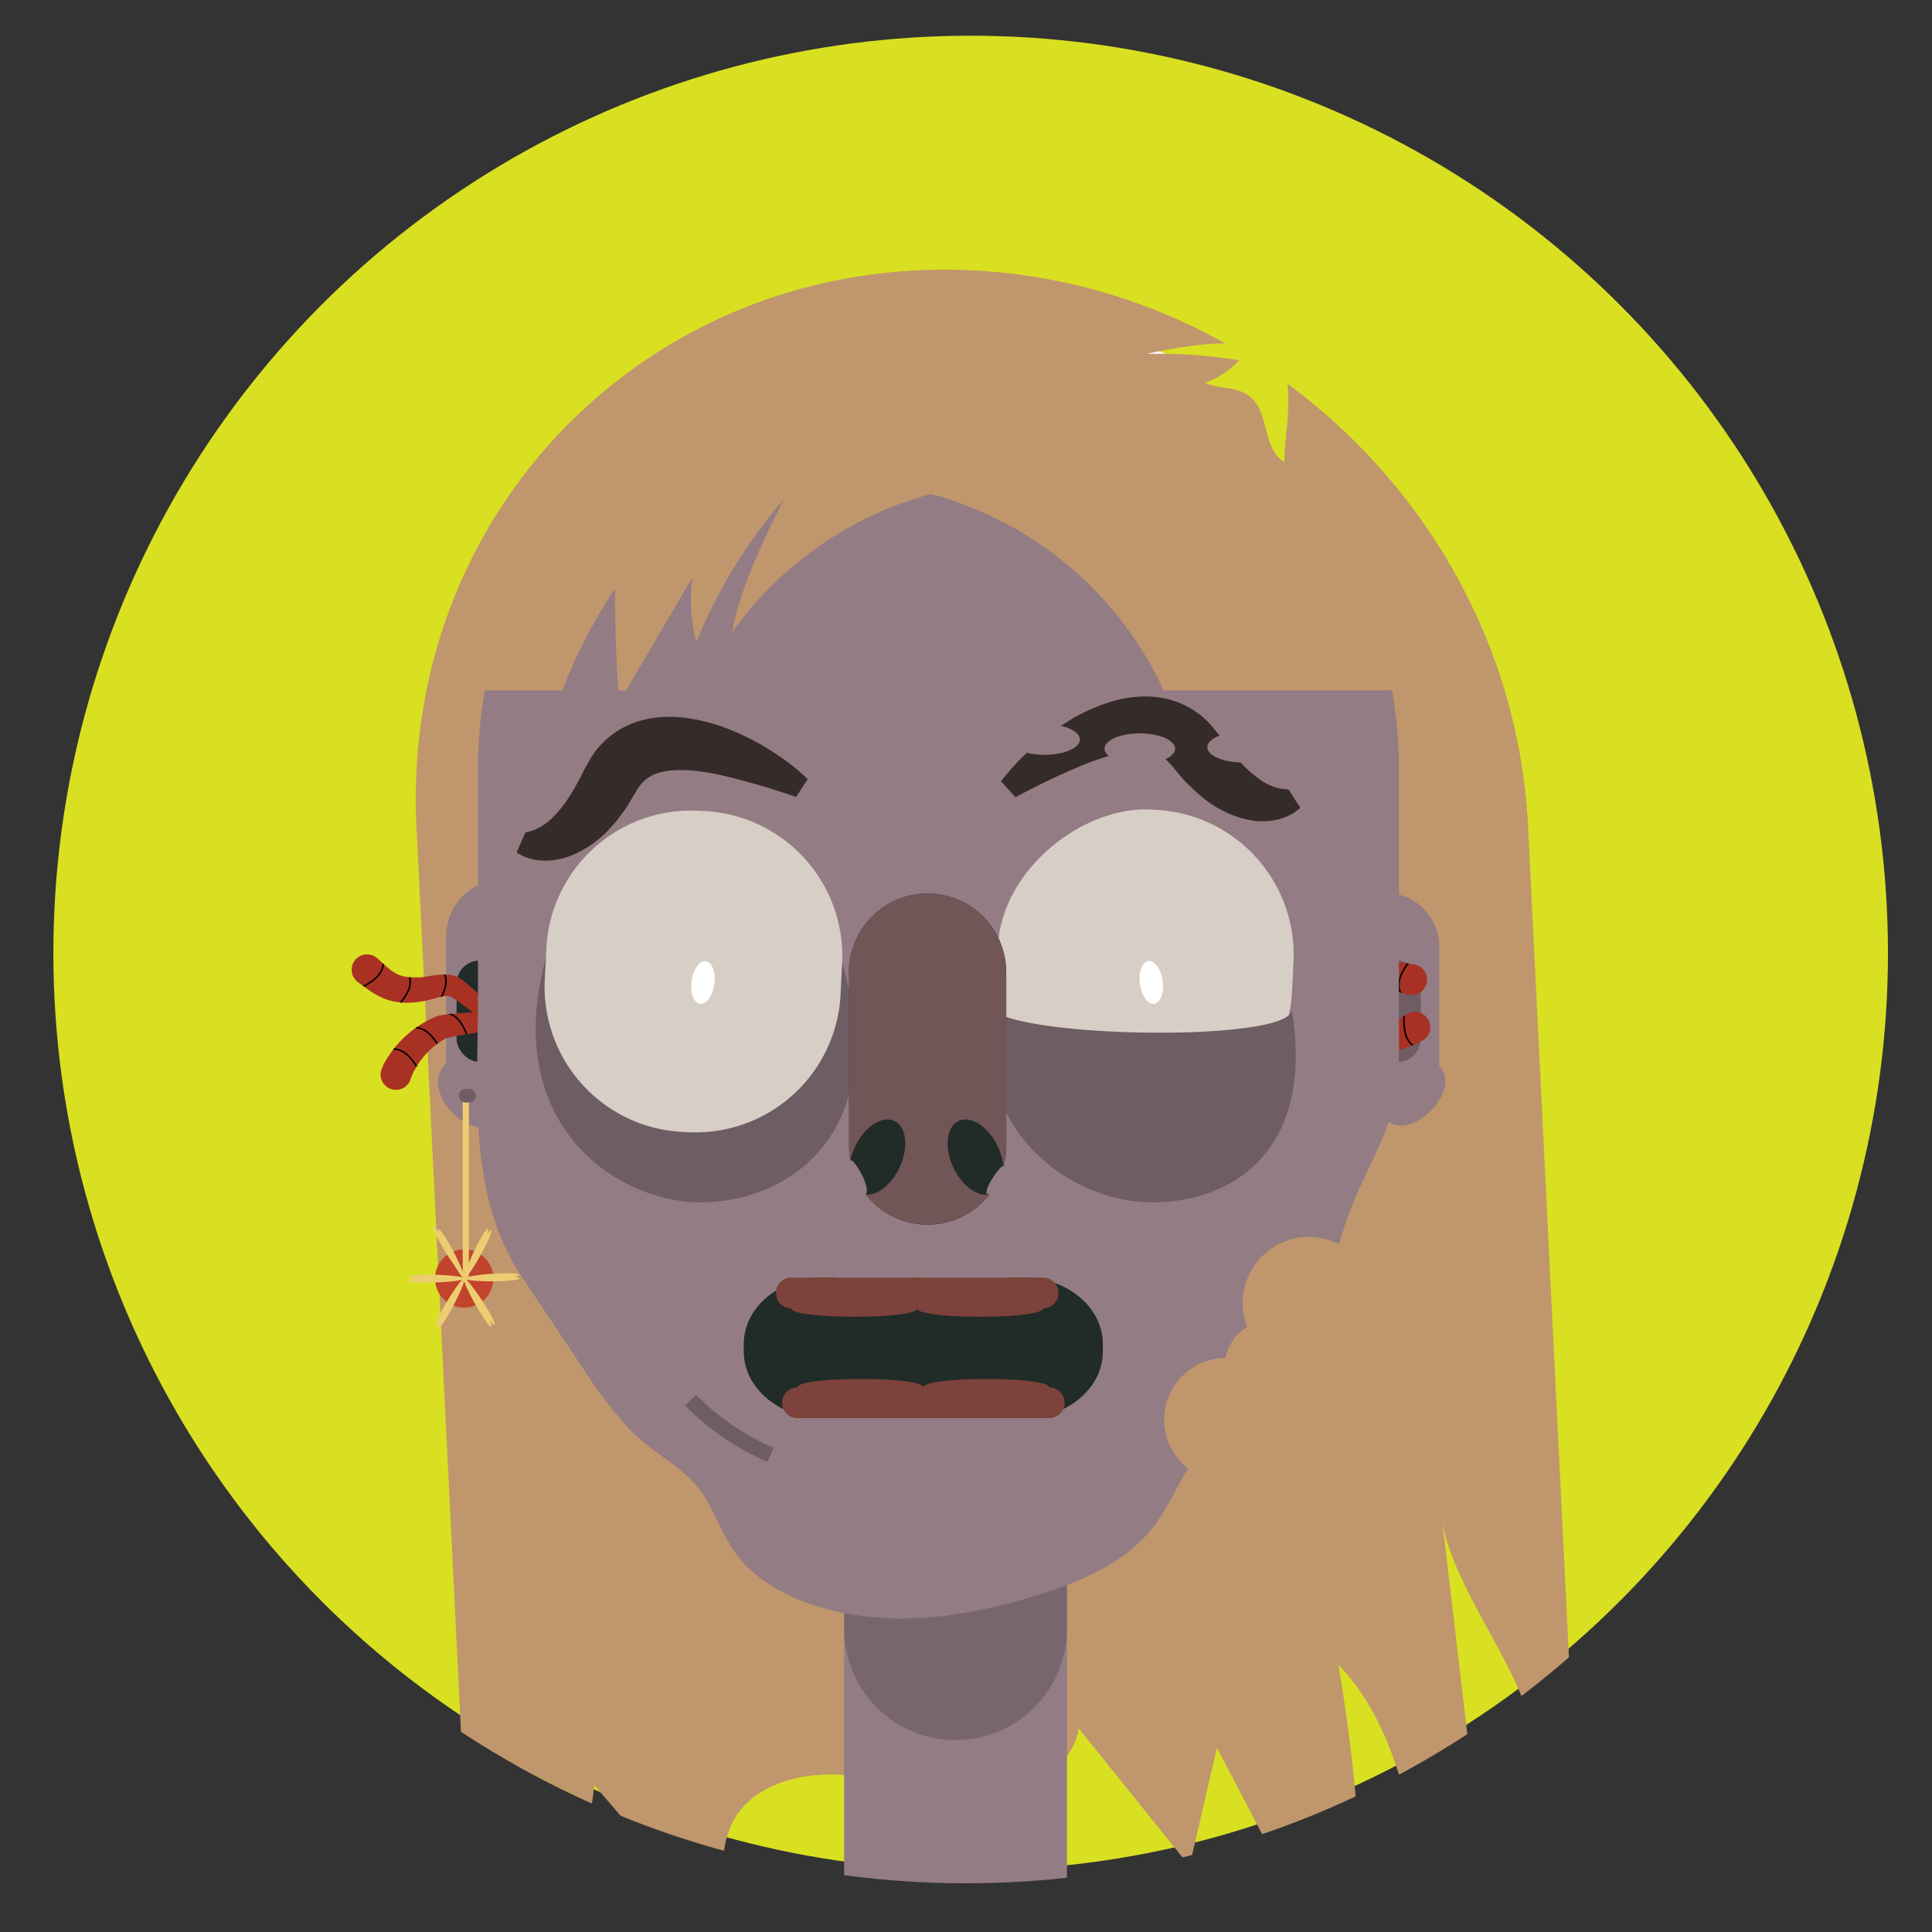 <svg id="Layer_1" data-name="Layer 1" xmlns="http://www.w3.org/2000/svg" xmlns:xlink="http://www.w3.org/1999/xlink" viewBox="0 0 480 480"><rect x="0" y="0" width="480" height="480" fill="#333333" stroke="none"/><defs><style>.cls-1,.cls-13,.cls-24{fill:none;}.cls-2{fill:#d9e021;}.cls-3{clip-path:url(#clip-path);}.cls-4{fill:#9598a6;}.cls-5{clip-path:url(#clip-path-2);}.cls-6{fill:#c0966c;}.cls-7{fill:#937c84;}.cls-8{fill:#181922;opacity:0.22;}.cls-9{fill:#6e5d63;}.cls-10{fill:#212b28;}.cls-11{clip-path:url(#clip-path-3);}.cls-12{fill:#a83124;}.cls-13{stroke:#000;stroke-width:0.38px;}.cls-13,.cls-24{stroke-miterlimit:10;}.cls-14{clip-path:url(#clip-path-4);}.cls-15{clip-path:url(#clip-path-5);}.cls-16{clip-path:url(#clip-path-6);}.cls-17{fill:#d7cec5;}.cls-18{fill:#fff;}.cls-19{fill:#725557;}.cls-20{fill:#c3442d;}.cls-21{fill:#edcd71;}.cls-22{fill:#7c423b;}.cls-23{fill:#352b28;}.cls-24{stroke:#6e5d63;stroke-width:3.81px;}</style><clipPath id="clip-path"><circle class="cls-1" cx="240" cy="-260" r="227.9"/></clipPath><clipPath id="clip-path-2"><circle class="cls-1" cx="240" cy="240" r="227.9"/></clipPath><clipPath id="clip-path-3"><path class="cls-1" d="M121.66,256l-.41.13-.2,0-.14,0-.53.11-.91.16-1.73.28-3.33.53c-1.08.19-2.17.39-3.08.64l-.33.1-.25.09-.12,0a0,0,0,0,1,0,0l-.16.1c-.43.24-.84.51-1.25.78a19.39,19.39,0,0,0-7.12,8.89A3.82,3.82,0,1,1,95,265.17c.05-.12.1-.24.16-.36l0-.06A26.34,26.34,0,0,1,106,253.67c.57-.31,1.15-.59,1.75-.86l.24-.1.37-.15.38-.13.29-.08.57-.13.5-.09c1.32-.21,2.48-.3,3.66-.39l6.28-.37.77-.05a2.38,2.38,0,0,1,.86,4.65Z"/></clipPath><clipPath id="clip-path-4"><path class="cls-1" d="M326.48,251l.4.13.21.06.13.06.49.2.85.37,1.59.75L333.2,254c1,.45,2,.9,2.91,1.2l.33.11.26.06.11,0H337c.49,0,1,.05,1.47.06a19.41,19.41,0,0,0,10.89-3.36,3.82,3.82,0,1,1,4.34,6.29l-.34.21-.05,0a26.35,26.35,0,0,1-15.2,3.07c-.65-.07-1.29-.15-1.93-.27l-.25-.05-.39-.09-.39-.1-.29-.1-.54-.21-.47-.21c-1.21-.56-2.22-1.15-3.24-1.74l-5.4-3.21-.67-.4a2.38,2.38,0,0,1,1.91-4.33Z"/></clipPath><clipPath id="clip-path-5"><path class="cls-1" d="M120.33,253.08a18,18,0,0,1-4-2.44l-1.65-1.24-.78-.55-.86-.57a7.08,7.08,0,0,0-1.38-.8.7.7,0,0,0-.32-.06c-.1,0-.33,0-.54,0a23.74,23.74,0,0,0-3.51.83,23.9,23.9,0,0,1-2.33.54c-.75.12-1.52.22-2.32.28a17,17,0,0,1-5.11-.31,13.85,13.85,0,0,1-2.61-.89,20.61,20.61,0,0,1-2.25-1.21c-.69-.43-1.31-.86-1.91-1.3l-1.83-1.34a3.82,3.82,0,1,1,4.52-6.17l.32.26.16.14,1.4,1.29c.47.44,1,.85,1.41,1.21a13.4,13.4,0,0,0,1.31.93,7.69,7.69,0,0,0,1.26.61,10.25,10.25,0,0,0,3.14.53c.59,0,1.2,0,1.82,0a15,15,0,0,0,1.77-.21,25.94,25.94,0,0,1,4.69-.51,9.94,9.94,0,0,1,1.52.17,6.69,6.69,0,0,1,1.66.61,12.42,12.42,0,0,1,2.07,1.49l.81.68c.3.25.58.5.85.75l1.53,1.44a14.66,14.66,0,0,0,2.82,2.21l.07,0a2,2,0,0,1-1.69,3.58Z"/></clipPath><clipPath id="clip-path-6"><path class="cls-1" d="M319.35,245.61a18.4,18.4,0,0,1,4.7.38l2,.37c.32.06.64.1.94.14l1,.13a6.93,6.93,0,0,0,1.6.09.6.6,0,0,0,.3-.09,4.55,4.55,0,0,0,.48-.27,21.94,21.94,0,0,0,2.77-2.31,21.32,21.32,0,0,1,1.84-1.52c.61-.44,1.26-.88,1.95-1.29a17,17,0,0,1,4.7-2,14.21,14.21,0,0,1,2.74-.37,19.25,19.25,0,0,1,2.55.08,22.43,22.43,0,0,1,2.3.31l2.23.37a3.83,3.83,0,0,1-1.28,7.55l-.4-.1-.21,0-1.83-.52c-.62-.19-1.24-.34-1.8-.46a12.82,12.82,0,0,0-1.59-.24,6.54,6.54,0,0,0-1.4,0,10.4,10.4,0,0,0-3.05.92q-.79.38-1.62.84a16.25,16.25,0,0,0-1.48,1,26.13,26.13,0,0,1-4,2.55,9.51,9.51,0,0,1-1.44.53,5.85,5.85,0,0,1-1.75.19,12.79,12.79,0,0,1-2.52-.4l-1-.25c-.38-.09-.74-.19-1.1-.29l-2-.6a15.09,15.09,0,0,0-3.52-.72h-.08a2,2,0,0,1-.09-4Z"/></clipPath></defs><title>Artboard 21</title><circle class="cls-2" cx="241.16" cy="236.77" r="227.9"/><g class="cls-3"><path class="cls-4" d="M221.19-154.39h50.7a0,0,0,0,1,0,0v141a25.35,25.35,0,0,1-25.35,25.35h0a25.35,25.35,0,0,1-25.35-25.35v-141a0,0,0,0,1,0,0Z"/></g><g class="cls-5"><path class="cls-6" d="M378.59,422.9c-5-13.57-18.73-31.9-20.35-45.76q7.88,67,15.73,134c-25.33-25.34-16.55-71.81-41.46-97.56a427.35,427.35,0,0,1,5.78,89.3l-35.94-68.63q-3.42,14.7-6.81,29.39L268,429.41c-1.76,10.88-14.17,16.91-25.17,16.89s-21.6-4.18-32.55-5.23-23.77,2.17-28.49,12.11c-3.52,7.41-1.59,16.55-5.2,23.92l-28.91-33.54q-5.55,41.76-11.08,83.48h-3.35a128.53,128.53,0,0,1-15.73-36L103.47,205.32C99.7,128.92,158.48,67,234.73,67a142.2,142.2,0,0,1,69.62,18.31c-7.18,0-15.17,1.74-19.56,2.58A130.49,130.49,0,0,1,307.9,89.5a21.52,21.52,0,0,1-8.54,5.6c3.22,1.7,7.39.92,10.46,2.91,5.87,3.8,3.39,13.34,9.32,16.88-.1-4.59,1.55-13.14.69-19.6a151.61,151.61,0,0,1,14.54,12.22c26.24,25,43.38,59.61,45.27,97.81l13,264.11A395.64,395.64,0,0,0,378.59,422.9Z"/><path class="cls-7" d="M209.72,331.83h55.36a0,0,0,0,1,0,0V504.54a27.68,27.68,0,0,1-27.68,27.68h0a27.68,27.68,0,0,1-27.68-27.68V331.83A0,0,0,0,1,209.72,331.83Z"/><path class="cls-8" d="M209.72,278.43h55.36a0,0,0,0,1,0,0V404.64a27.68,27.68,0,0,1-27.68,27.68h0a27.68,27.68,0,0,1-27.68-27.68V278.43a0,0,0,0,1,0,0Z"/><path class="cls-7" d="M344.31,278.13H341.1a13.26,13.26,0,0,1-13.26-13.26V235.14a13.26,13.26,0,0,1,13.26-13.26h3.21a13.26,13.26,0,0,1,13.26,13.26v29.73C363.56,270.86,350.3,284.12,344.31,278.13Z"/><rect class="cls-9" x="341.54" y="238.65" width="11.44" height="25.18" rx="5.72"/><path class="cls-7" d="M128.32,278.22h-3.41c-7.17,7.17-21.25-6.9-14.07-14.08V232.6a14.07,14.07,0,0,1,14.07-14.08h3.41a14.07,14.07,0,0,1,14.07,14.08v31.54A14.07,14.07,0,0,1,128.32,278.22Z"/><rect class="cls-10" x="113.43" y="238.65" width="11.44" height="25.18" rx="5.72"/><g class="cls-11"><path class="cls-12" d="M121.66,256l-.41.13-.2,0-.14,0-.53.11-.91.16-1.73.28-3.33.53c-1.08.19-2.17.39-3.08.64l-.33.1-.25.09-.12,0a0,0,0,0,1,0,0l-.16.1c-.43.24-.84.51-1.25.78a19.39,19.39,0,0,0-7.12,8.89A3.82,3.82,0,1,1,95,265.17c.05-.12.1-.24.16-.36l0-.06A26.34,26.34,0,0,1,106,253.67c.57-.31,1.15-.59,1.75-.86l.24-.1.37-.15.38-.13.29-.08.57-.13.5-.09c1.32-.21,2.48-.3,3.66-.39l6.28-.37.77-.05a2.38,2.38,0,0,1,.86,4.65Z"/><path class="cls-13" d="M97,260.6A5.51,5.51,0,0,1,101.1,262a13.33,13.33,0,0,1,2.7,3.48"/><path class="cls-13" d="M102.37,255.26a5.51,5.51,0,0,1,4.07,1.41,13.33,13.33,0,0,1,2.7,3.48"/><path class="cls-13" d="M110.57,251.56a5.51,5.51,0,0,1,3.69,2.22,13.13,13.13,0,0,1,1.93,4"/></g><g class="cls-14"><path class="cls-12" d="M326.48,251l.4.13.21.06.13.06.49.2.85.37,1.59.75L333.2,254c1,.45,2,.9,2.91,1.2l.33.11.26.06.11,0H337c.49,0,1,.05,1.47.06a19.41,19.41,0,0,0,10.89-3.36,3.82,3.82,0,1,1,4.34,6.29l-.34.21-.05,0a26.35,26.35,0,0,1-15.2,3.07c-.65-.07-1.29-.15-1.93-.27l-.25-.05-.39-.09-.39-.1-.29-.1-.54-.21-.47-.21c-1.21-.56-2.22-1.15-3.24-1.74l-5.4-3.21-.67-.4a2.38,2.38,0,0,1,1.91-4.33Z"/><path class="cls-13" d="M351.73,260.26a5.52,5.52,0,0,1-2.56-3.46,13.24,13.24,0,0,1-.29-4.4"/><path class="cls-13" d="M344.32,261.67a5.45,5.45,0,0,1-2.57-3.45,13.28,13.28,0,0,1-.29-4.4"/><path class="cls-13" d="M335.45,260.12a5.51,5.51,0,0,1-1.8-3.91,13.51,13.51,0,0,1,.63-4.36"/></g><g class="cls-15"><path class="cls-12" d="M120.33,253.08a18,18,0,0,1-4-2.44l-1.65-1.24-.78-.55-.86-.57a7.08,7.08,0,0,0-1.38-.8.7.7,0,0,0-.32-.06c-.1,0-.33,0-.54,0a23.74,23.74,0,0,0-3.51.83,23.9,23.9,0,0,1-2.33.54c-.75.12-1.52.22-2.32.28a17,17,0,0,1-5.11-.31,13.85,13.85,0,0,1-2.61-.89,20.61,20.61,0,0,1-2.25-1.21c-.69-.43-1.31-.86-1.91-1.3l-1.83-1.34a3.82,3.82,0,1,1,4.52-6.17l.32.26.16.14,1.4,1.29c.47.44,1,.85,1.41,1.21a13.4,13.4,0,0,0,1.31.93,7.69,7.69,0,0,0,1.26.61,10.25,10.25,0,0,0,3.14.53c.59,0,1.2,0,1.82,0a15,15,0,0,0,1.77-.21,25.94,25.94,0,0,1,4.69-.51,9.94,9.94,0,0,1,1.52.17,6.69,6.69,0,0,1,1.66.61,12.42,12.42,0,0,1,2.07,1.49l.81.68c.3.25.58.5.85.75l1.53,1.44a14.66,14.66,0,0,0,2.82,2.21l.07,0a2,2,0,0,1-1.69,3.58Z"/><path class="cls-13" d="M95.28,238.88a5.47,5.47,0,0,1-1.73,3.94,13.37,13.37,0,0,1-3.68,2.43"/><path class="cls-13" d="M101.54,241.92a5.48,5.48,0,0,1-.15,4.31,13.61,13.61,0,0,1-2.53,3.61"/><path class="cls-13" d="M110,241a5.45,5.45,0,0,1,.61,4.26,13.35,13.35,0,0,1-1.85,4"/></g><g class="cls-16"><path class="cls-12" d="M319.35,245.61a18.4,18.4,0,0,1,4.7.38l2,.37c.32.06.64.1.94.14l1,.13a6.93,6.93,0,0,0,1.6.09.6.6,0,0,0,.3-.09,4.55,4.55,0,0,0,.48-.27,21.94,21.94,0,0,0,2.77-2.31,21.32,21.32,0,0,1,1.84-1.52c.61-.44,1.26-.88,1.95-1.29a17,17,0,0,1,4.7-2,14.21,14.21,0,0,1,2.74-.37,19.25,19.25,0,0,1,2.55.08,22.43,22.43,0,0,1,2.3.31l2.23.37a3.83,3.83,0,0,1-1.28,7.55l-.4-.1-.21,0-1.83-.52c-.62-.19-1.24-.34-1.8-.46a12.82,12.82,0,0,0-1.59-.24,6.54,6.54,0,0,0-1.4,0,10.4,10.4,0,0,0-3.05.92q-.79.38-1.62.84a16.25,16.25,0,0,0-1.48,1,26.13,26.13,0,0,1-4,2.55,9.51,9.51,0,0,1-1.44.53,5.85,5.85,0,0,1-1.75.19,12.79,12.79,0,0,1-2.52-.4l-1-.25c-.38-.09-.74-.19-1.1-.29l-2-.6a15.09,15.09,0,0,0-3.52-.72h-.08a2,2,0,0,1-.09-4Z"/><path class="cls-13" d="M348.11,247.1a5.48,5.48,0,0,1-.22-4.3A13.26,13.26,0,0,1,350.1,239"/><path class="cls-13" d="M341.14,247.19a5.53,5.53,0,0,1-1.78-3.92,13.52,13.52,0,0,1,.64-4.36"/><path class="cls-13" d="M334,251.77a5.53,5.53,0,0,1-2.45-3.54,13.54,13.54,0,0,1-.13-4.4"/></g><path class="cls-7" d="M347.56,191.16q0,36.53,0,73.06c0,14.54-7.41,24-12.38,37.23-.37,1-.72,2-1.05,3-3.57,10.76-6.36,22.87-11.74,33l-1.17,2.1L303.54,356.4a28.56,28.56,0,0,0-3.86,2.92c-5.55,5.11-8,13-12.51,19.22-6.74,9.25-17.51,13.94-28,17.32a133.64,133.64,0,0,1-24.1,5.53c-11.84,1.46-23.75.84-35-3.34-6.85-2.54-13.47-6.57-17.77-12.82-3.41-5-5.2-11.1-9-15.78s-8.94-7.39-13.41-11.12a48.61,48.61,0,0,1-4.68-4.51,120.24,120.24,0,0,1-10.75-14.44l-14.73-22.06c-.11-.17-.23-.33-.33-.49-13.28-20.33-10.65-45.5-10.65-69.09V191.16c0-58.36,44.19-105.67,98.72-105.67h31.28C303.36,85.49,347.56,132.8,347.56,191.16Z"/><rect class="cls-17" x="244.51" y="204.26" width="79.85" height="73.57" rx="36.07" transform="translate(539.37 -31.02) rotate(92.86)"/><path class="cls-9" d="M286.33,298.72c-19.35,0-44.31-16.09-40.73-49.39-.17,8.58,75.17,10.1,75.34,1.53C326.75,286.22,305.79,298.72,286.33,298.72Z"/><path class="cls-9" d="M174.18,298.71c-21.84,0-50.83-20.5-37.86-63.11,3.81,0,71.73-1.08,71.73-1.08l0,.86C223.29,281.06,196,298.71,174.18,298.71Z"/><path class="cls-17" d="M209.22,239.37l-.38,7.69A36.08,36.08,0,0,1,171,281.29l-1.42-.07a35.71,35.71,0,0,1-5.61-.72l-1.32-.29a36.11,36.11,0,0,1-27.3-36.81l.39-7.7A36,36,0,0,1,156,205l.38-.19a35.9,35.9,0,0,1,17.15-3.38l1.42.07A36.07,36.07,0,0,1,209.22,239.37Z"/><path class="cls-6" d="M347.65,171.52H289.1a89.29,89.29,0,0,0-66.57-50.7V82.25h35.86a88.83,88.83,0,0,1,29.57,5c.57.19,1.13.4,1.69.61a87.92,87.92,0,0,1,12.66,5.91,20.91,20.91,0,0,1-2.95,1.29c2.48,1.32,5.53,1.16,8.19,1.91,1.52,1,3,2.07,4.48,3.18,3.09,4.48,2.12,11.73,7.11,14.71-.05-2.11.28-5,.55-8.24A89,89,0,0,1,347.65,171.52Z"/><path class="cls-6" d="M115,171.52H173.5a89.33,89.33,0,0,1,66.58-50.7V82.25H204.22A89.26,89.26,0,0,0,115,171.52Z"/><path class="cls-18" d="M288,87.28c.57.19,1.13.4,1.69.61-1.62,0-3.23,0-4.85,0Z"/><path class="cls-7" d="M194.73,124.07A127.83,127.83,0,0,0,173,159.52a42.49,42.49,0,0,1-1-16l-18.21,31q-1-14.15-1-28.34a134.58,134.58,0,0,0-17,36.89c13.52-.15,37,5.33,42.81-10.63,2.33-6.41,2.55-13.68,4.4-20.27C185.74,142.28,190.14,133.24,194.73,124.07Z"/><path class="cls-10" d="M274,333.93v1.86c0,9.13-8.87,16.53-19.81,16.53H204.6c-10.94,0-19.81-7.4-19.81-16.53v-1.86c0-9.14,8.87-16.54,19.81-16.54h2.84c3.54,4.71,21.46,7.85,21.67,8s18.13-3.32,21.66-8h3.42C265.13,317.39,274,324.79,274,333.93Z"/><path class="cls-10" d="M250,242.6v42.14a19.7,19.7,0,0,1-.7,5.19c-.13-1.61-6.38,7.5-3.41,6.77a19.51,19.51,0,0,1-30.76.11c1.32-2.47-3.61-9.6-3.84-8.46a18.8,18.8,0,0,1-.34-3.61V242.6a19.53,19.53,0,1,1,39,0Z"/><path class="cls-19" d="M250,242.6v42.14a19.7,19.7,0,0,1-.7,5.19,14.71,14.71,0,0,0-1.4-5.06c-2.33-4.95-6.71-7.8-9.75-6.36s-3.62,6.62-1.28,11.58c2.16,4.57,6.05,7.34,9,6.61a19.51,19.51,0,0,1-30.76.11c2.87.2,6.36-2.49,8.36-6.72,2.34-5,1.77-10.14-1.28-11.58s-7.42,1.41-9.75,6.36a15.34,15.34,0,0,0-1.17,3.48,18.8,18.8,0,0,1-.34-3.61V242.6a19.53,19.53,0,1,1,39,0Z"/><ellipse class="cls-18" cx="286.02" cy="244.09" rx="2.85" ry="5.35" transform="translate(-30.47 41.06) rotate(-7.8)"/><ellipse class="cls-18" cx="174.64" cy="244.09" rx="5.35" ry="2.85" transform="translate(-90.89 384.01) rotate(-82.2)"/><circle class="cls-20" cx="115.33" cy="317.65" r="7.25"/><ellipse class="cls-21" cx="118.28" cy="311.45" rx="6.9" ry="0.71" transform="translate(-213.78 284.49) rotate(-64.56)"/><ellipse class="cls-21" cx="122.18" cy="317.18" rx="6.9" ry="0.71" transform="translate(-21.4 9.1) rotate(-3.92)"/><ellipse class="cls-21" cx="119.1" cy="323.39" rx="0.71" ry="6.9" transform="translate(-157.92 118.38) rotate(-33.28)"/><ellipse class="cls-21" cx="112.17" cy="323.75" rx="6.9" ry="0.71" transform="translate(-226.91 274.56) rotate(-62.64)"/><ellipse class="cls-21" cx="108.47" cy="317.89" rx="6.9" ry="0.71" transform="translate(-11 3.97) rotate(-1.99)"/><ellipse class="cls-21" cx="111.76" cy="311.79" rx="0.71" ry="6.9" transform="matrix(0.85, -0.52, 0.52, 0.85, -145.9, 103.67)"/><ellipse class="cls-21" cx="118.69" cy="311.66" rx="6.9" ry="0.71" transform="translate(-211.2 262.7) rotate(-60.71)"/><ellipse class="cls-21" cx="122.2" cy="317.64" rx="6.9" ry="0.71" transform="translate(-0.37 0.14) rotate(-0.07)"/><ellipse class="cls-21" cx="118.7" cy="323.63" rx="0.71" ry="6.9" transform="translate(-143.68 100.07) rotate(-29.42)"/><ellipse class="cls-21" cx="111.77" cy="323.53" rx="6.9" ry="0.71" transform="translate(-222.84 251.43) rotate(-58.78)"/><ellipse class="cls-21" cx="108.47" cy="317.43" rx="0.71" ry="6.9" transform="translate(-212.32 415.54) rotate(-88.14)"/><ellipse class="cls-21" cx="112.16" cy="311.56" rx="0.71" ry="6.9" transform="translate(-131.18 86.98) rotate(-27.5)"/><rect class="cls-21" x="114.96" y="271.46" width="1.53" height="45.77"/><rect class="cls-9" x="114" y="270.54" width="4.21" height="3.37" rx="1.68"/><path class="cls-22" d="M260.67,352.32H229.4a3.81,3.81,0,0,1-3.82-3.81h0a3.81,3.81,0,0,1,3.82-3.81c0-2.8,31.27-2.8,31.27,0a3.81,3.81,0,0,1,3.82,3.81h0A3.81,3.81,0,0,1,260.67,352.32Z"/><path class="cls-22" d="M229.4,352.32H198.12a3.81,3.81,0,0,1-3.82-3.81h0a3.81,3.81,0,0,1,3.82-3.81c0-2.8,31.28-2.8,31.28,0a3.81,3.81,0,0,1,3.81,3.81h0A3.81,3.81,0,0,1,229.4,352.32Z"/><path class="cls-22" d="M196.59,317.43h31.28a3.8,3.8,0,0,1,3.81,3.81h0a3.8,3.8,0,0,1-3.81,3.81c0,2.8-31.28,2.8-31.28,0a3.8,3.8,0,0,1-3.81-3.81h0A3.8,3.8,0,0,1,196.59,317.43Z"/><path class="cls-22" d="M227.87,317.43h31.28a3.8,3.8,0,0,1,3.81,3.81h0a3.8,3.8,0,0,1-3.81,3.81c0,2.8-31.28,2.8-31.28,0a3.81,3.81,0,0,1-3.82-3.81h0A3.81,3.81,0,0,1,227.87,317.43Z"/><path class="cls-23" d="M248.7,194.11a57.21,57.21,0,0,1,7.45-8,61.93,61.93,0,0,1,8.83-6.67,44.84,44.84,0,0,1,10.57-4.94c1-.32,2-.57,3-.81s2.11-.39,3.21-.5a25.68,25.68,0,0,1,7,.21,21.72,21.72,0,0,1,7.06,2.61,15.06,15.06,0,0,1,1.59,1.05,13.17,13.17,0,0,1,1.49,1.16,20.44,20.44,0,0,1,2.56,2.63l1.11,1.38c.23.3.46.6.68.91l1.33,1.85,1.38,1.74.69.88.7.79a29.47,29.47,0,0,0,5.91,5.44,13.78,13.78,0,0,0,3.29,1.67,11.28,11.28,0,0,0,1.82.46c.32.05.63.09,1,.12s.7,0,.8.11l2.88,4.5a12.47,12.47,0,0,1-1.55,1.19,10.79,10.79,0,0,1-1.52.84,11,11,0,0,1-1.62.62,11.28,11.28,0,0,1-1.69.42,16.62,16.62,0,0,1-3.44.26c-.57,0-1.15-.06-1.73-.11l-1.66-.3a26.79,26.79,0,0,1-11.32-5.71l-1.19-1-1.06-1c-.7-.69-1.45-1.37-2.1-2.09l-1.87-2.2c-.32-.37-.63-.74-.92-1.12l-.55-.61a9.47,9.47,0,0,0-2.14-1.88,6.65,6.65,0,0,1-.58-.33,4.78,4.78,0,0,0-.62-.26,9.33,9.33,0,0,0-1.35-.47,16.25,16.25,0,0,0-3.34-.32,24.85,24.85,0,0,0-3.95.44,43.68,43.68,0,0,0-4.25,1c-1.44.48-2.92.94-4.39,1.53a187.53,187.53,0,0,0-17.92,8.46Z"/><path class="cls-23" d="M197.78,198a186.77,186.77,0,0,0-19-5.5c-1.55-.35-3.08-.58-4.58-.81a42.16,42.16,0,0,0-4.37-.36,25,25,0,0,0-4,.2,16.18,16.18,0,0,0-3.25.84,10.59,10.59,0,0,0-1.25.68,5.65,5.65,0,0,0-.58.36c-.17.14-.34.28-.52.41a10.41,10.41,0,0,0-1.82,2.2l-.43.69c-.24.42-.48.84-.74,1.25l-1.49,2.47c-.54.82-1.16,1.61-1.74,2.4l-.89,1.19-1,1.13a26.73,26.73,0,0,1-10.26,7.44l-1.6.56c-.56.15-1.12.27-1.68.38a10.67,10.67,0,0,1-1.71.24,11,11,0,0,1-1.73.05,13.58,13.58,0,0,1-3.43-.5,10.4,10.4,0,0,1-1.64-.59,12.49,12.49,0,0,1-1.72-.92l2.14-4.9c.07-.14.5-.15.77-.24s.61-.17.92-.27a10.64,10.64,0,0,0,1.73-.75,13.56,13.56,0,0,0,3-2.16,29.64,29.64,0,0,0,5-6.31l.57-.9.54-1,1.08-1.93,1-2c.16-.34.34-.68.52-1l.88-1.53a19.4,19.4,0,0,1,2.1-3,13,13,0,0,1,1.3-1.38,13.13,13.13,0,0,1,1.4-1.29,21.57,21.57,0,0,1,6.55-3.7,25.4,25.4,0,0,1,6.84-1.31c1.11-.07,2.19-.05,3.26,0a31,31,0,0,1,3.1.32,44.84,44.84,0,0,1,11.23,3.2,62.75,62.75,0,0,1,9.78,5.17,58.27,58.27,0,0,1,8.62,6.72Z"/><ellipse class="cls-7" cx="308.74" cy="185.63" rx="8.77" ry="3.81"/><ellipse class="cls-7" cx="283.18" cy="186.01" rx="8.77" ry="3.81"/><ellipse class="cls-7" cx="259.53" cy="183.72" rx="8.77" ry="3.81"/><circle class="cls-6" cx="325.14" cy="323.72" r="16.4"/><circle class="cls-6" cx="315.99" cy="339.74" r="11.79"/><circle class="cls-6" cx="304.54" cy="352.71" r="15.32"/><path class="cls-24" d="M191.43,361.44a63.05,63.05,0,0,1-19.86-13.57"/></g></svg>